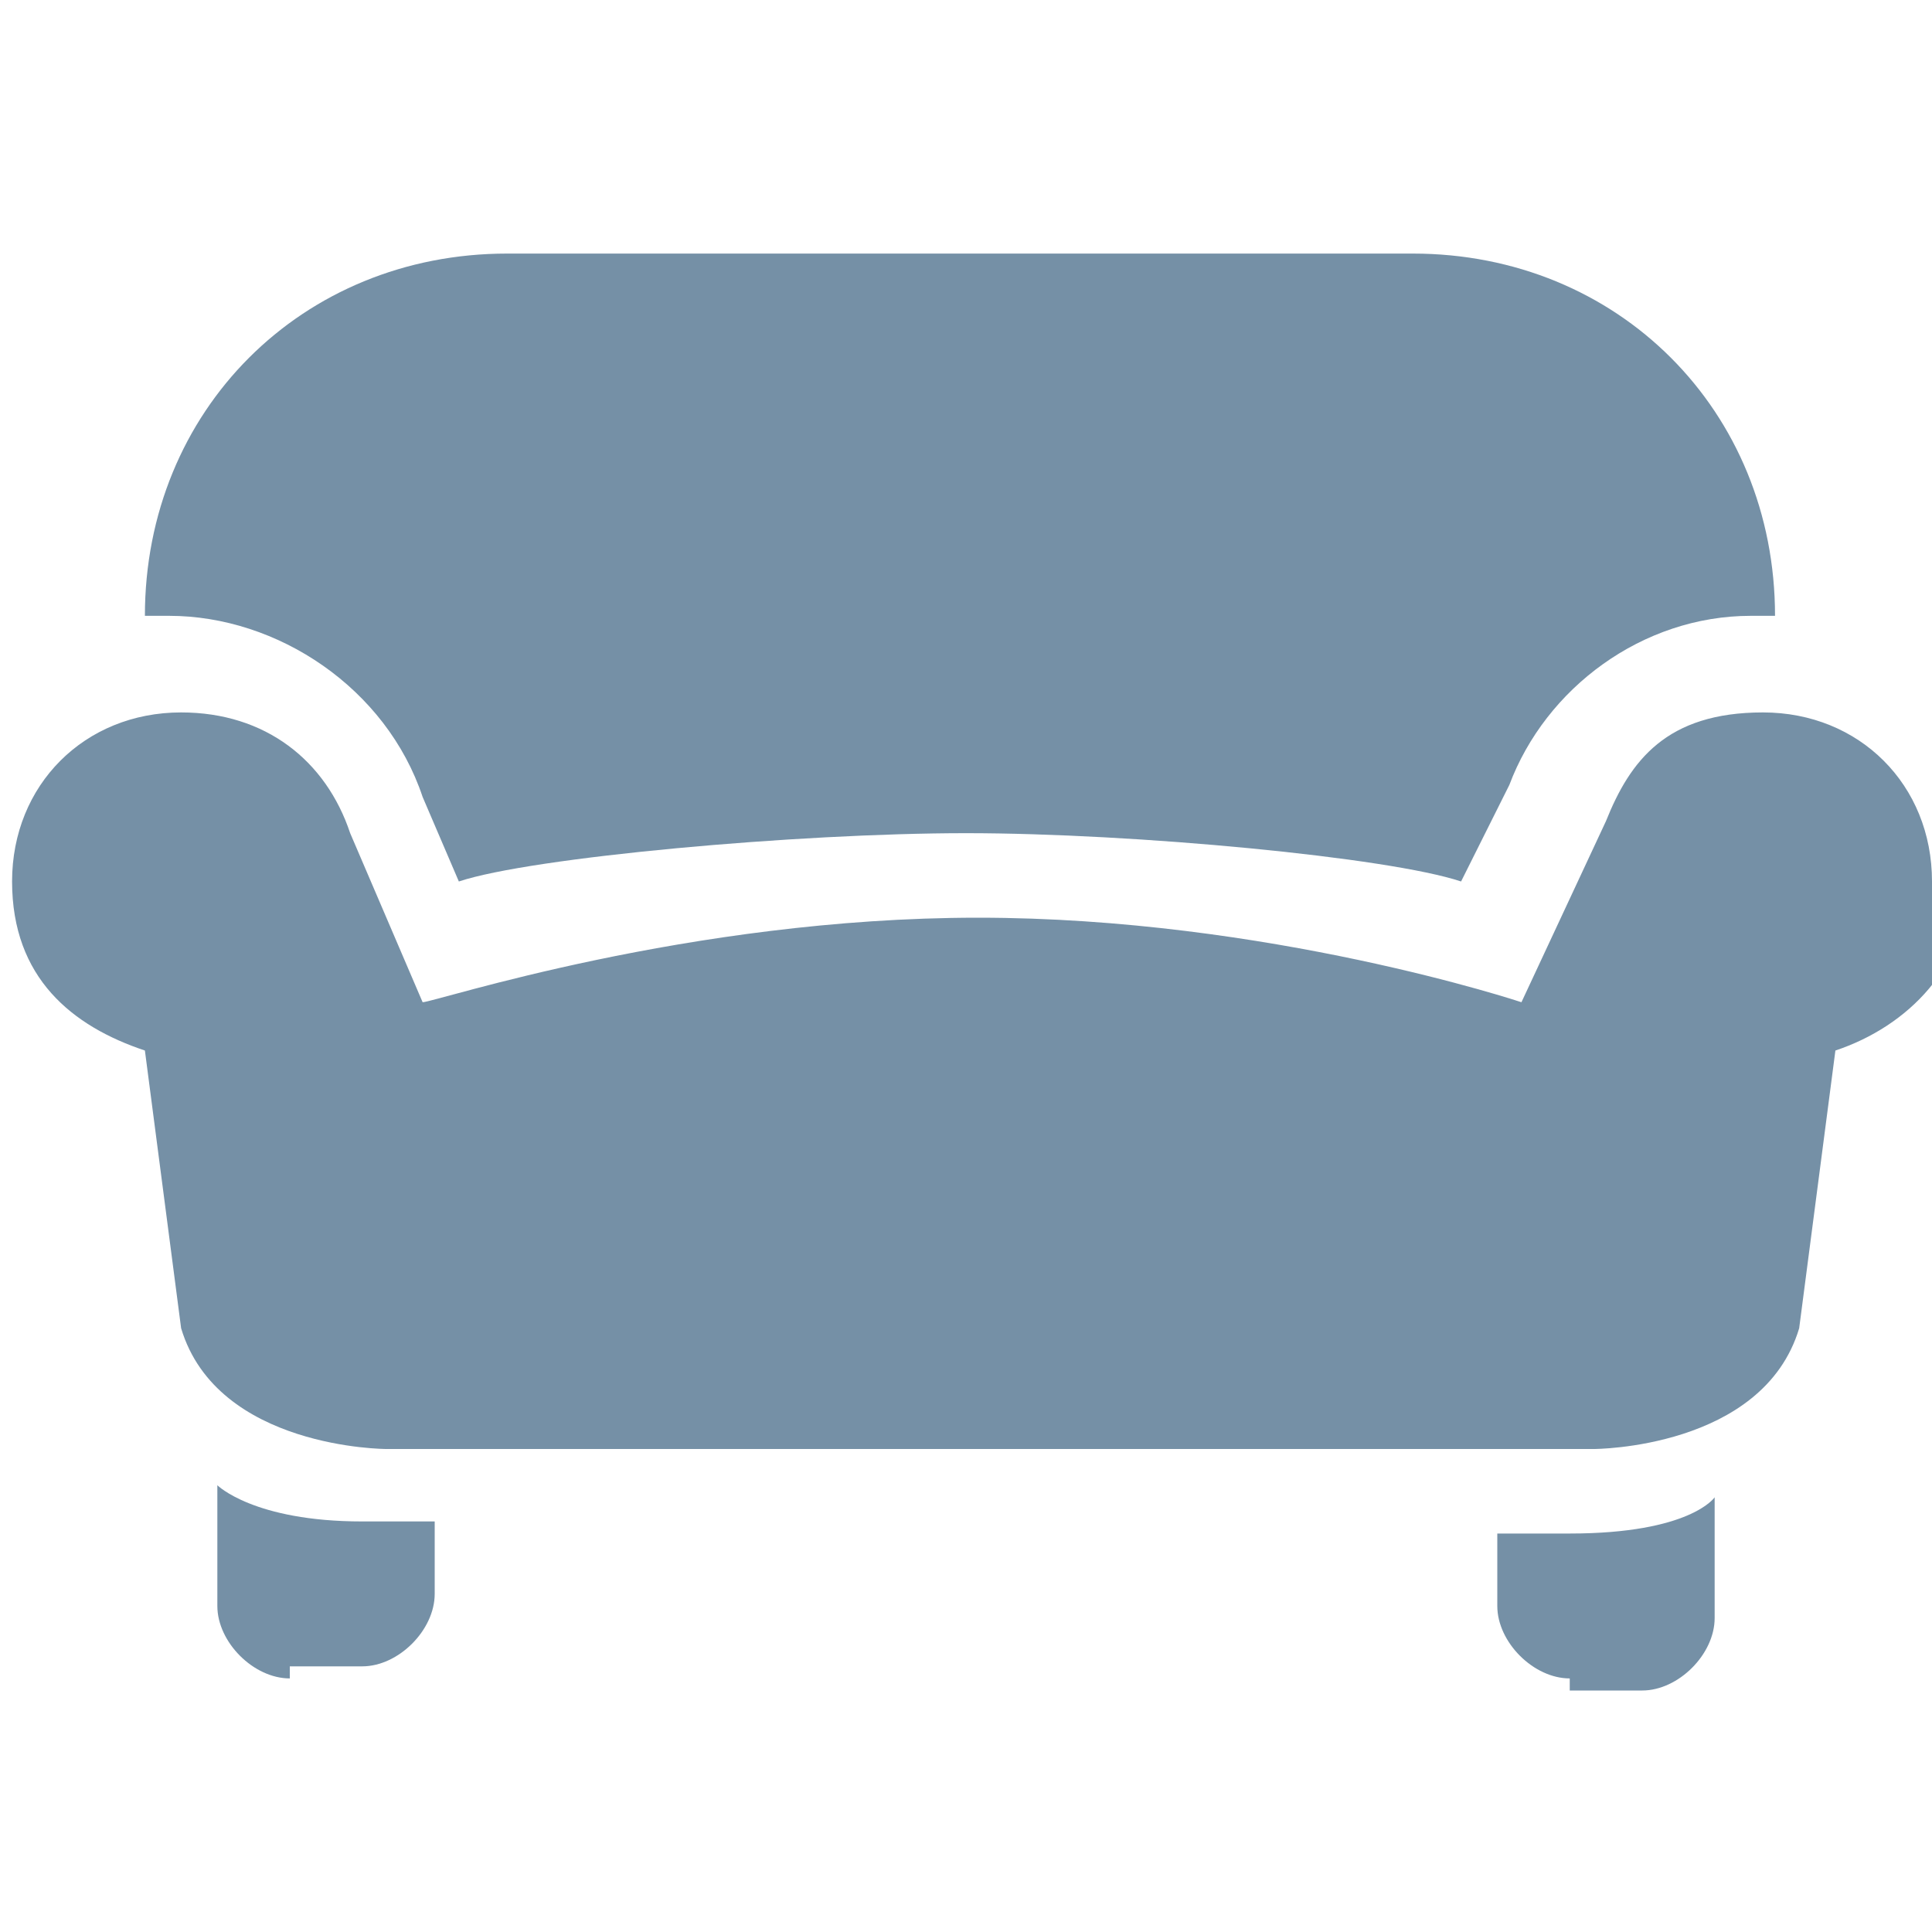 <?xml version="1.0" encoding="UTF-8"?>
<svg id="Capa_1" xmlns="http://www.w3.org/2000/svg" version="1.1" viewBox="0 0 16 16">
  <!-- Generator: Adobe Illustrator 29.1.0, SVG Export Plug-In . SVG Version: 2.1.0 Build 142)  -->
  <defs>
    <style>
      .st0 {
        fill: #7590a6;
      }
    </style>
  </defs>
  <path class="st0" d="M13,13.9c-.3,0-.6-.3-.6-.6v-.6h.6c1,0,1.2-.3,1.2-.3v1c0,.3-.3.6-.6.6h-.6Z" fill="#7590A6"/>
  <path class="st0" d="M2.4,13.9c-.3,0-.6-.3-.6-.6v-1s.3.3,1.2.3h.6v.6c0,.3-.3.6-.6.6h-.6Z" fill="#7590A6"/>
  <path class="st0" d="M16,7.3c0-.8-.6-1.4-1.4-1.4s-1.1.4-1.3.9l-.7,1.5c0,0-2.1-.7-4.5-.7s-4.5.7-4.6.7l-.6-1.4c-.2-.6-.7-1-1.4-1-.8,0-1.4.6-1.4,1.4s.5,1.2,1.1,1.4l.3,2.3c.3,1,1.7,1,1.7,1h10s1.4,0,1.7-1l.3-2.3c.6-.2,1.1-.7,1.1-1.4Z" fill="#7590A6"/>
  <path class="st0" d="M1.4,5.1c.9,0,1.8.6,2.1,1.5l.3.7c.6-.2,2.8-.4,4.2-.4s3.5.2,4.1.4l.4-.8c.3-.8,1.1-1.4,2-1.4s.1,0,.2,0c0,0,0,0,0,0,0-1.7-1.3-3-3-3h-7.5c-1.7,0-3,1.3-3,3s0,0,0,0c0,0,.1,0,.2,0Z" fill="#7590A6"/>
</svg>